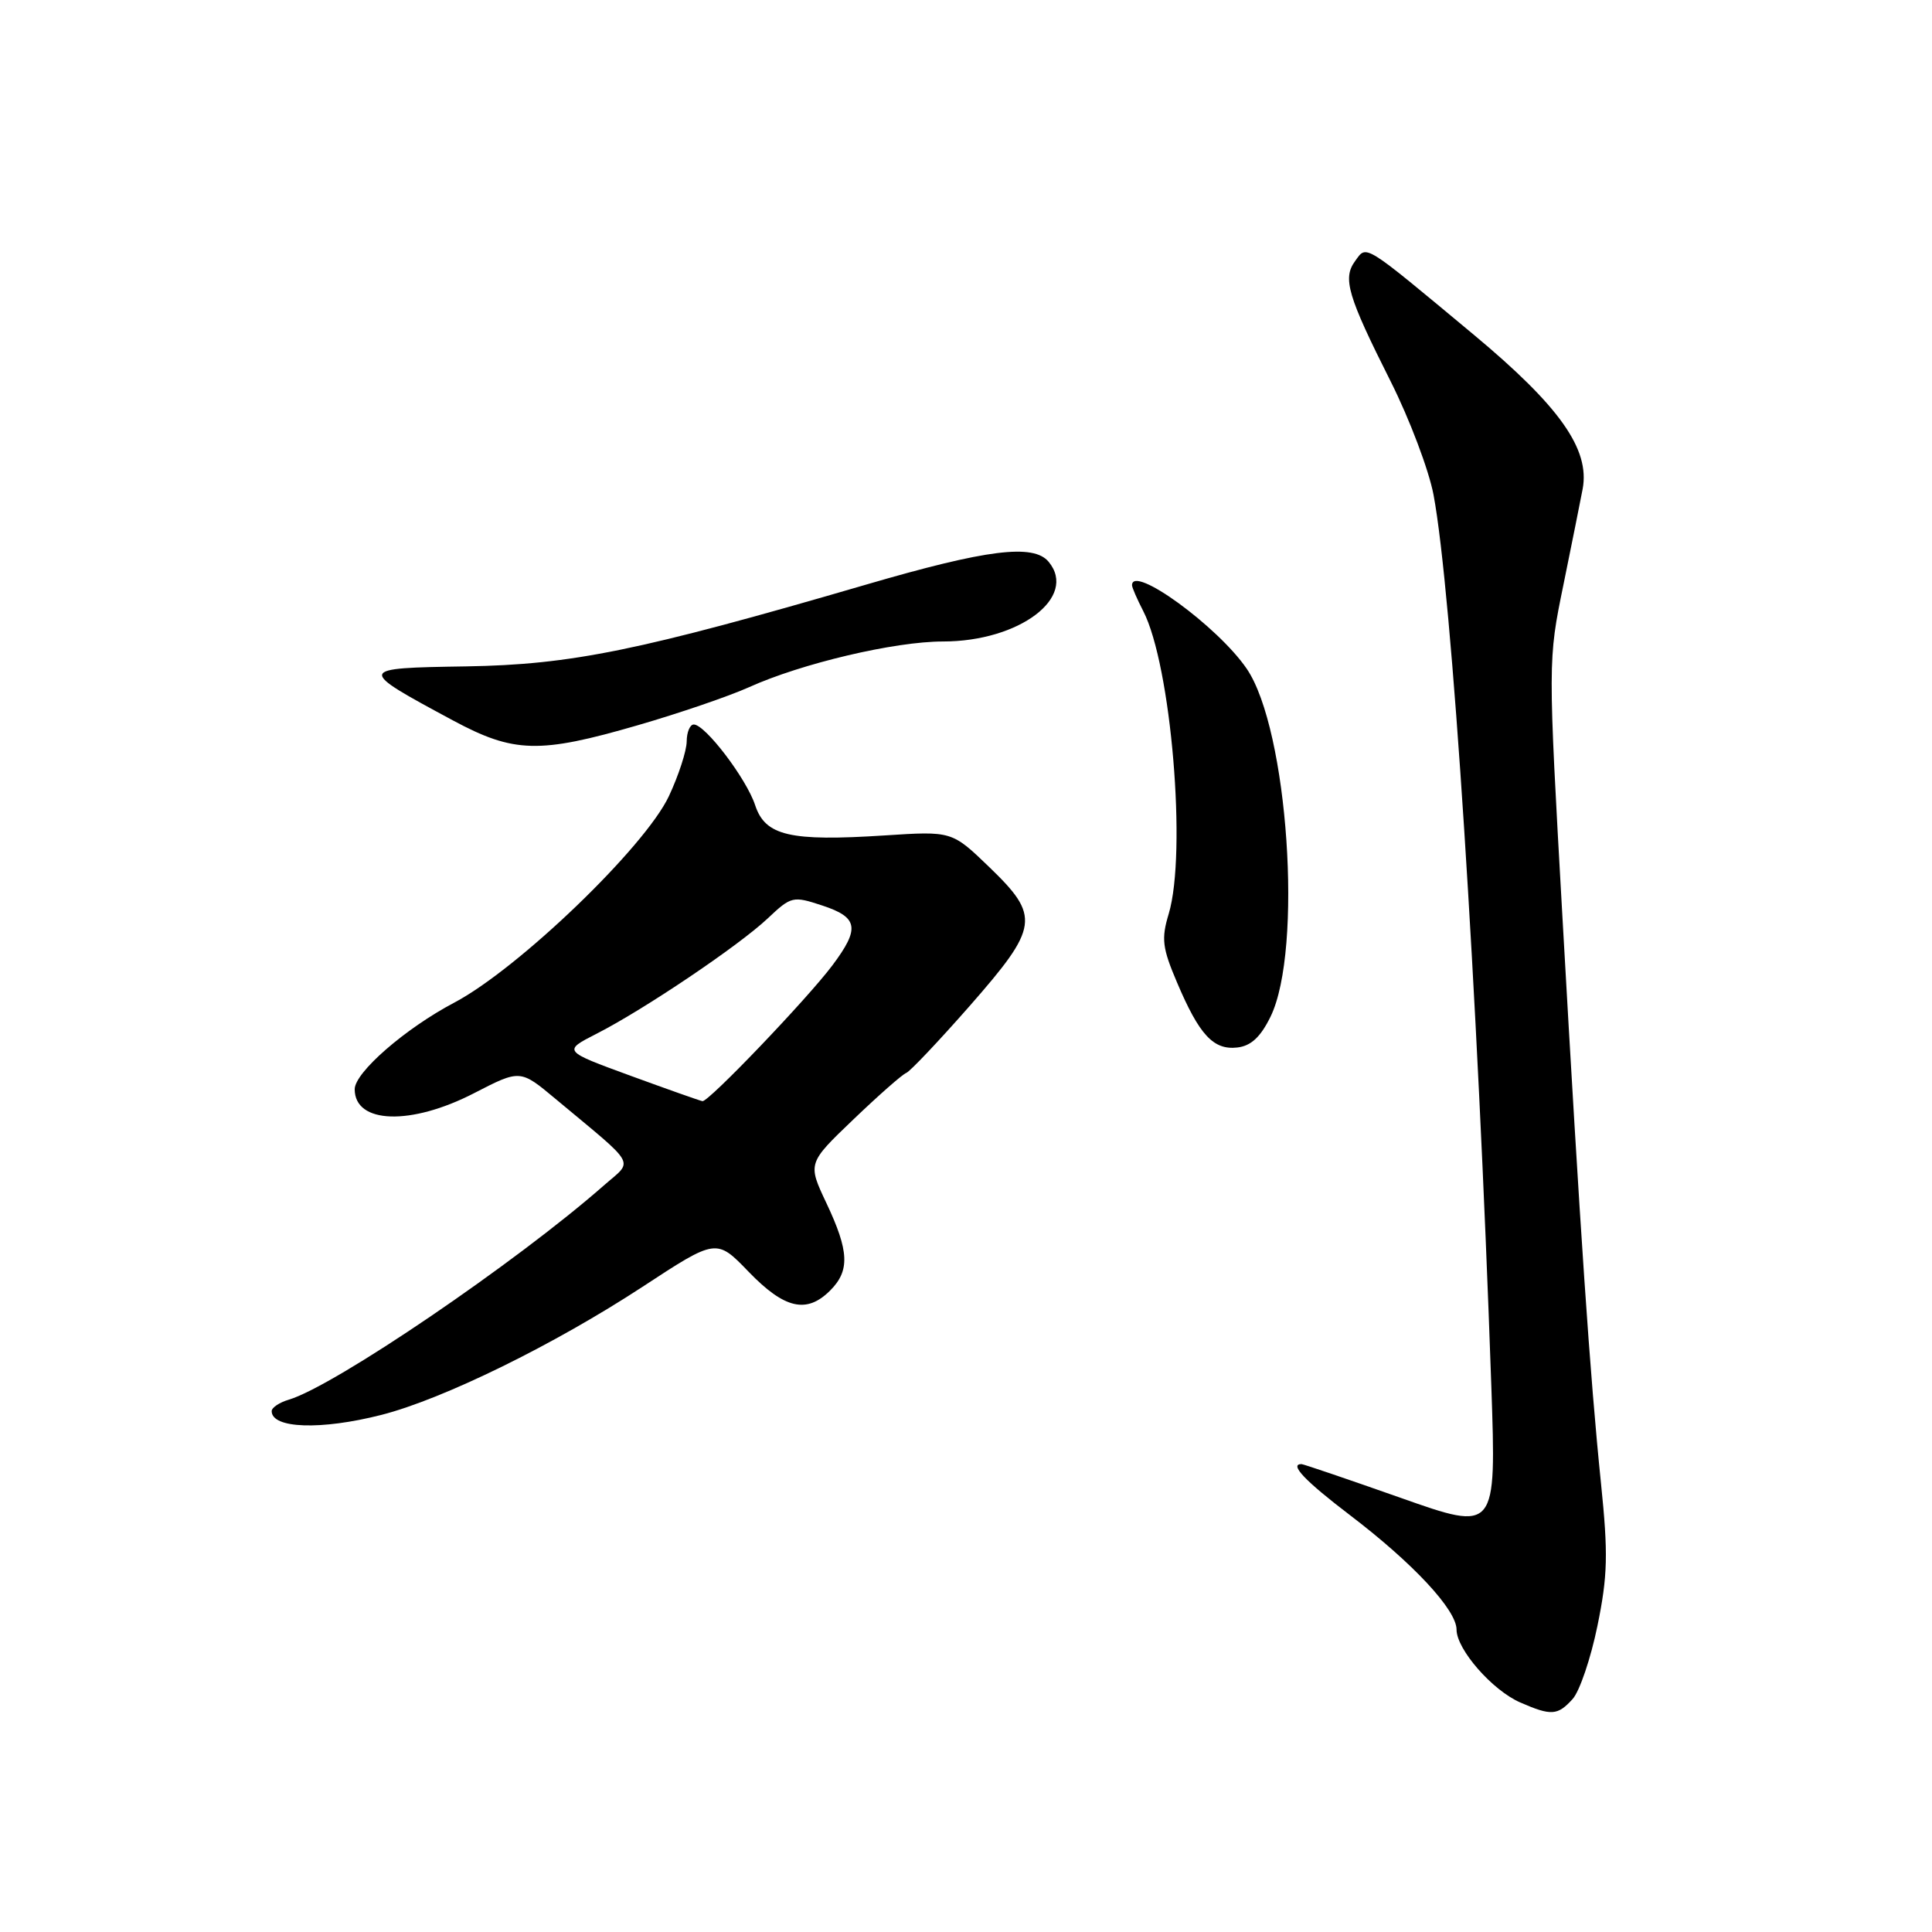 <?xml version="1.0" encoding="UTF-8" standalone="no"?>
<!DOCTYPE svg PUBLIC "-//W3C//DTD SVG 1.1//EN" "http://www.w3.org/Graphics/SVG/1.1/DTD/svg11.dtd" >
<svg xmlns="http://www.w3.org/2000/svg" xmlns:xlink="http://www.w3.org/1999/xlink" version="1.1" viewBox="0 0 256 256">
 <g >
 <path fill="currentColor"
d=" M 208.38 225.13 C 209.31 224.10 210.79 219.73 211.67 215.43 C 213.03 208.80 213.10 205.90 212.14 196.55 C 210.68 182.27 209.40 163.50 207.03 121.50 C 205.11 87.50 205.11 87.50 207.16 77.50 C 208.28 72.00 209.43 66.28 209.71 64.79 C 210.69 59.53 206.68 53.85 195.29 44.36 C 180.46 32.02 181.13 32.44 179.56 34.59 C 177.88 36.88 178.56 39.19 184.28 50.56 C 186.78 55.54 189.33 62.29 189.95 65.56 C 192.37 78.42 195.80 131.40 197.61 183.72 C 198.27 202.95 198.27 202.95 185.59 198.47 C 178.61 196.01 172.70 194.00 172.45 194.00 C 170.80 194.00 172.91 196.22 178.91 200.79 C 187.27 207.16 193.00 213.32 193.00 215.93 C 193.00 218.55 197.74 223.98 201.45 225.59 C 205.55 227.38 206.40 227.32 208.38 225.13 Z  M 50.54 187.48 C 58.73 185.39 73.44 178.17 85.15 170.50 C 94.93 164.09 94.93 164.09 99.21 168.53 C 103.96 173.44 106.89 174.11 110.00 171.00 C 112.63 168.37 112.52 165.80 109.50 159.41 C 107.01 154.14 107.01 154.14 113.09 148.32 C 116.43 145.12 119.58 142.35 120.08 142.17 C 120.58 141.98 124.37 137.98 128.50 133.28 C 137.68 122.80 137.87 121.44 131.07 114.88 C 126.13 110.12 126.13 110.12 117.21 110.70 C 104.65 111.51 101.40 110.75 100.06 106.69 C 98.91 103.18 93.44 96.00 91.93 96.00 C 91.42 96.00 91.00 97.01 90.99 98.25 C 90.98 99.49 89.92 102.75 88.63 105.50 C 85.46 112.24 68.70 128.36 60.20 132.85 C 53.69 136.28 47.00 142.11 47.00 144.33 C 47.00 148.93 54.45 149.17 62.82 144.85 C 68.93 141.70 68.93 141.70 73.60 145.60 C 84.62 154.79 83.96 153.61 80.00 157.09 C 68.38 167.30 44.27 183.70 38.25 185.47 C 37.01 185.84 36.00 186.52 36.00 186.98 C 36.00 189.30 42.54 189.52 50.54 187.48 Z  M 168.35 134.72 C 172.68 125.86 170.68 96.62 165.19 88.60 C 161.35 82.99 150.00 74.73 150.00 77.55 C 150.00 77.85 150.67 79.39 151.48 80.96 C 155.19 88.14 157.28 112.99 154.86 121.09 C 153.86 124.40 154.01 125.60 155.97 130.20 C 158.92 137.15 160.79 139.16 163.95 138.80 C 165.77 138.59 167.03 137.41 168.35 134.72 Z  M 84.50 96.10 C 90.00 94.51 96.62 92.24 99.22 91.07 C 106.20 87.91 118.54 85.00 124.95 85.00 C 135.06 85.00 142.84 79.13 138.95 74.44 C 136.94 72.02 130.77 72.79 114.78 77.46 C 84.70 86.24 75.72 88.07 61.76 88.30 C 47.23 88.53 47.22 88.57 60.00 95.45 C 68.09 99.80 71.45 99.89 84.50 96.10 Z  M 83.54 142.54 C 74.58 139.26 74.58 139.26 79.04 136.98 C 85.29 133.80 97.88 125.32 101.72 121.70 C 104.85 118.75 105.06 118.70 108.97 119.99 C 113.73 121.56 113.97 123.01 110.30 127.91 C 106.98 132.34 93.88 146.03 93.08 145.91 C 92.76 145.86 88.47 144.34 83.54 142.54 Z "/>
</g>
</svg>